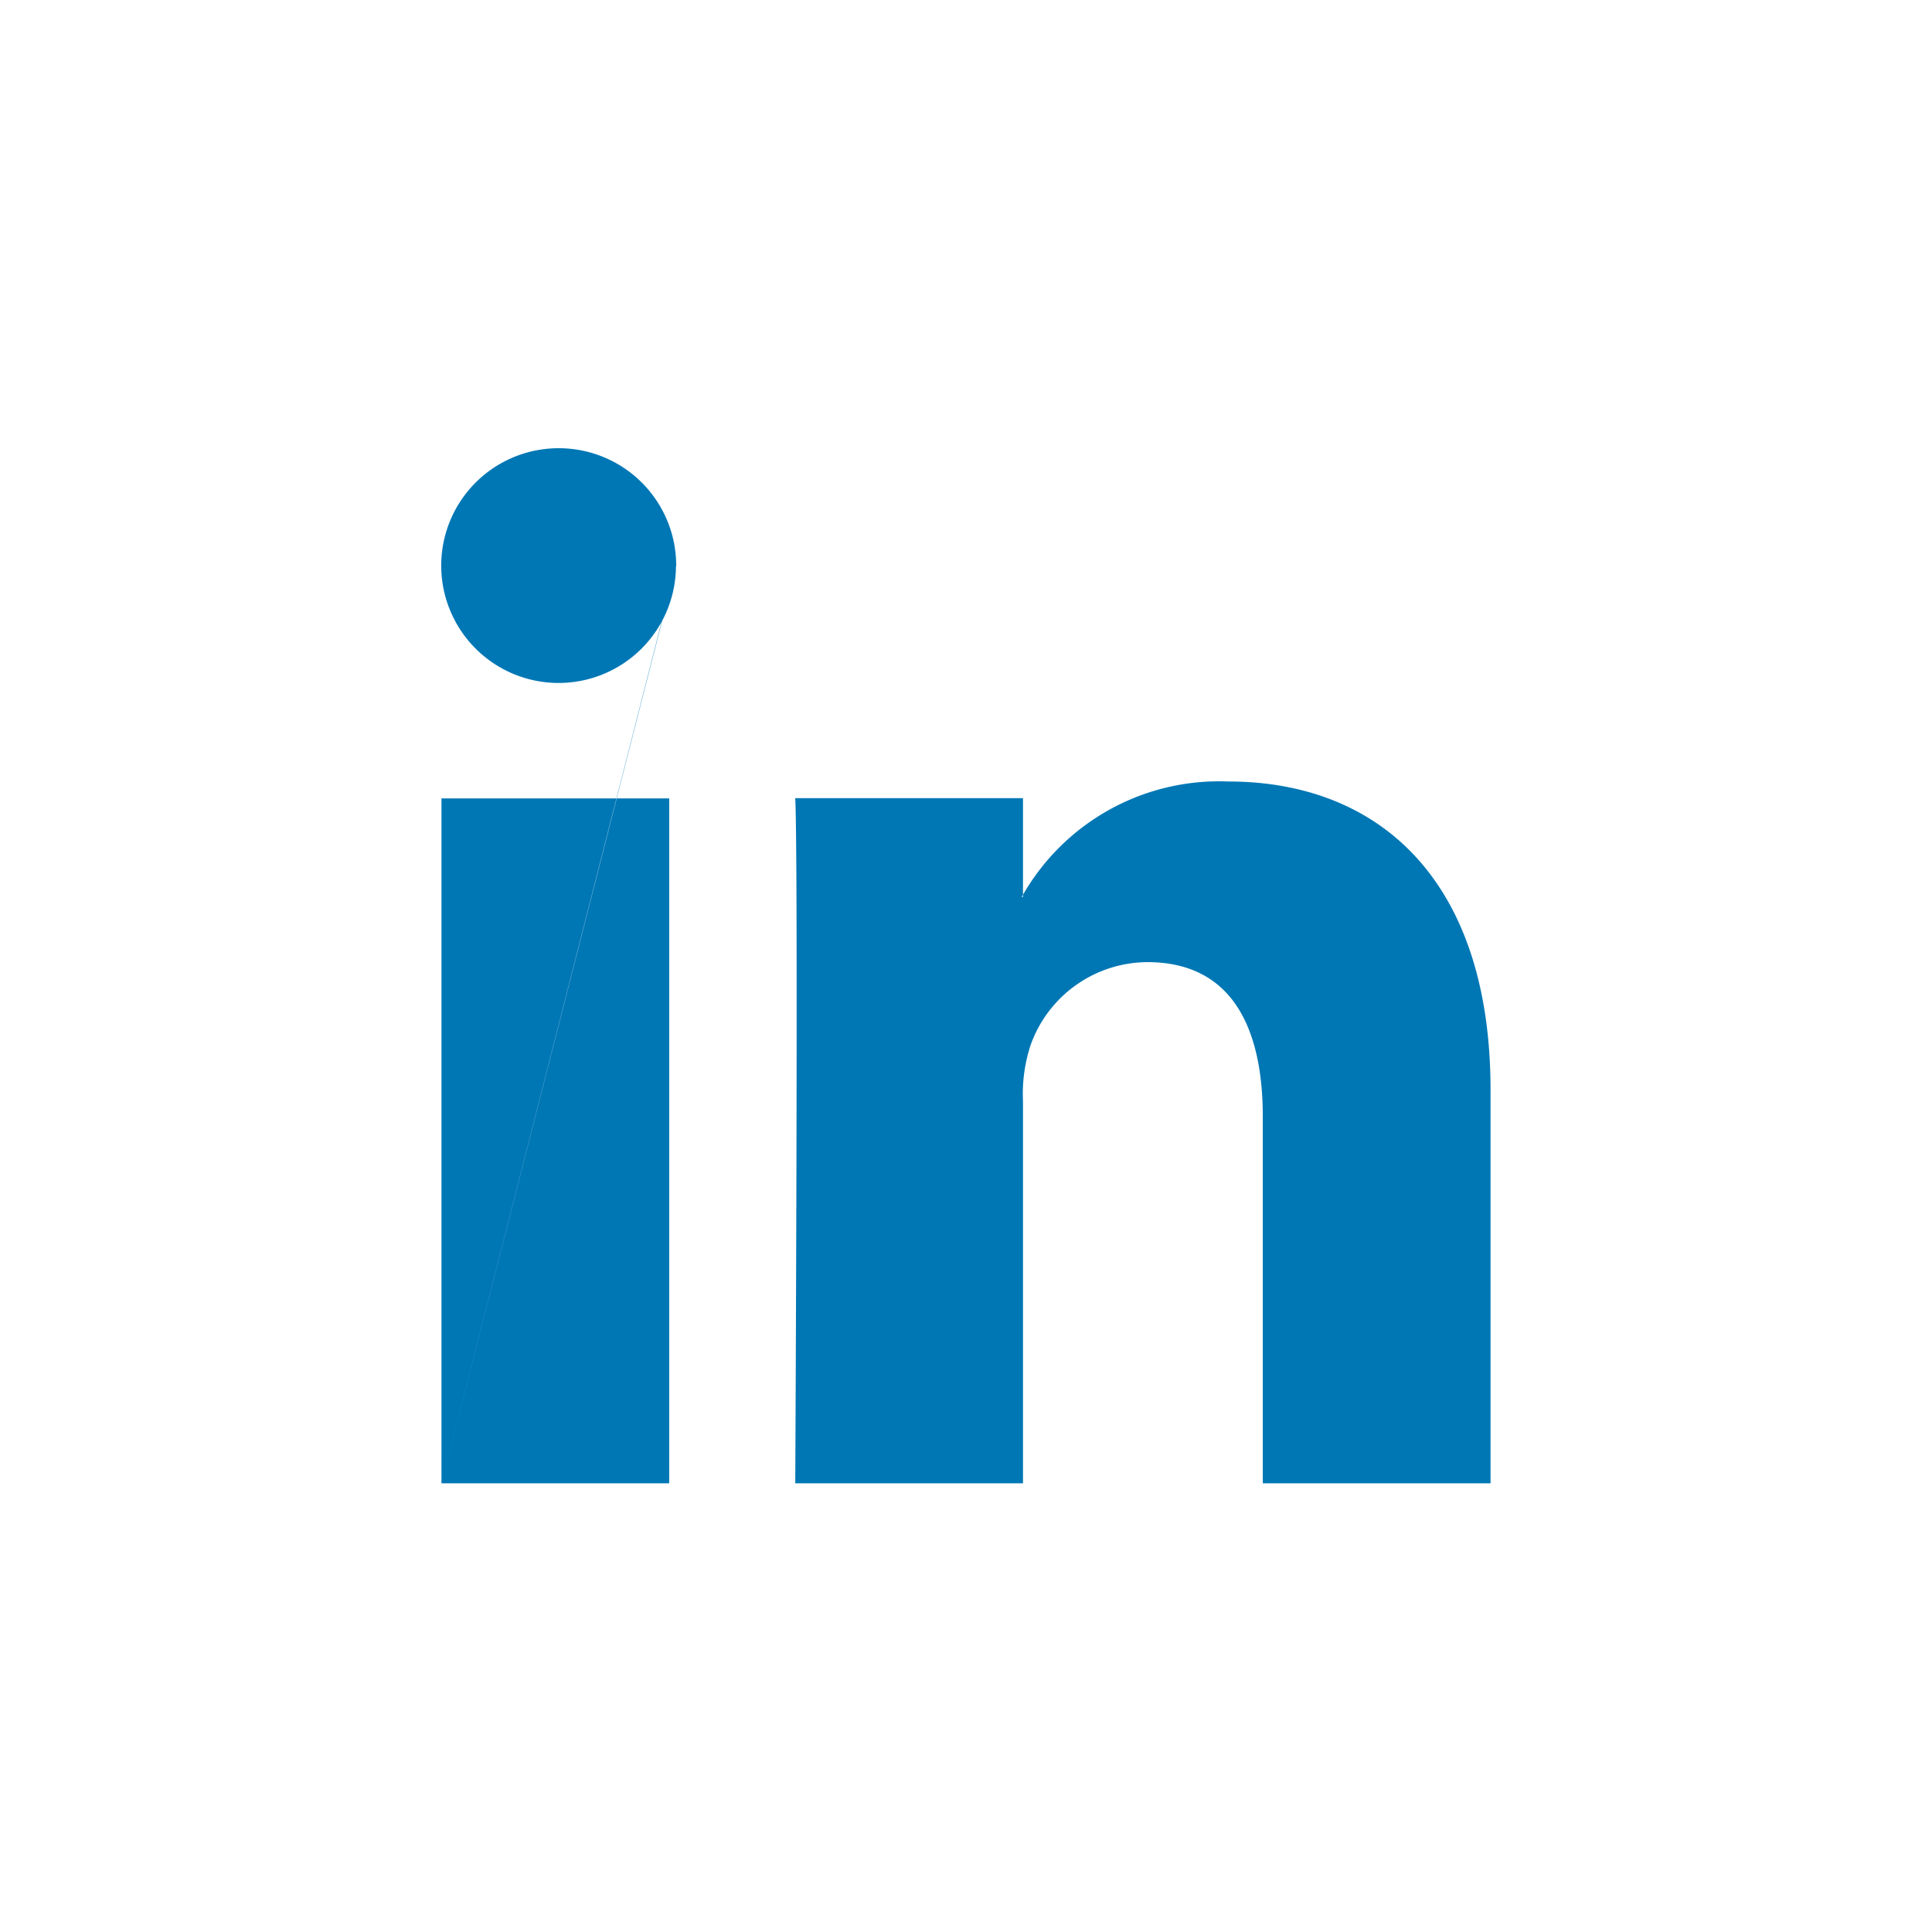 <svg id="Layer_1" data-name="Layer 1" xmlns="http://www.w3.org/2000/svg" viewBox="0 0 80 80"><defs><style>.cls-1{fill:#0077b5;}</style></defs><title>06-5ld-share</title><path class="cls-1" d="M61.72,45.16V61.42H52.29V46.25c0-3.81-1.36-6.41-4.78-6.41a5.16,5.16,0,0,0-4.84,3.45,6.46,6.46,0,0,0-.31,2.3V61.42H32.93s.13-25.71,0-28.37h9.43v4l-.06.09h.06v-.09a9.37,9.37,0,0,1,8.5-4.69c6.21,0,10.86,4.05,10.86,12.77ZM18.28,61.42h9.43V33.06H18.28Zm0,0,9.71-38a4.86,4.86,0,1,1-4.86-4.86A4.86,4.86,0,0,1,28,23.43Z"/></svg>